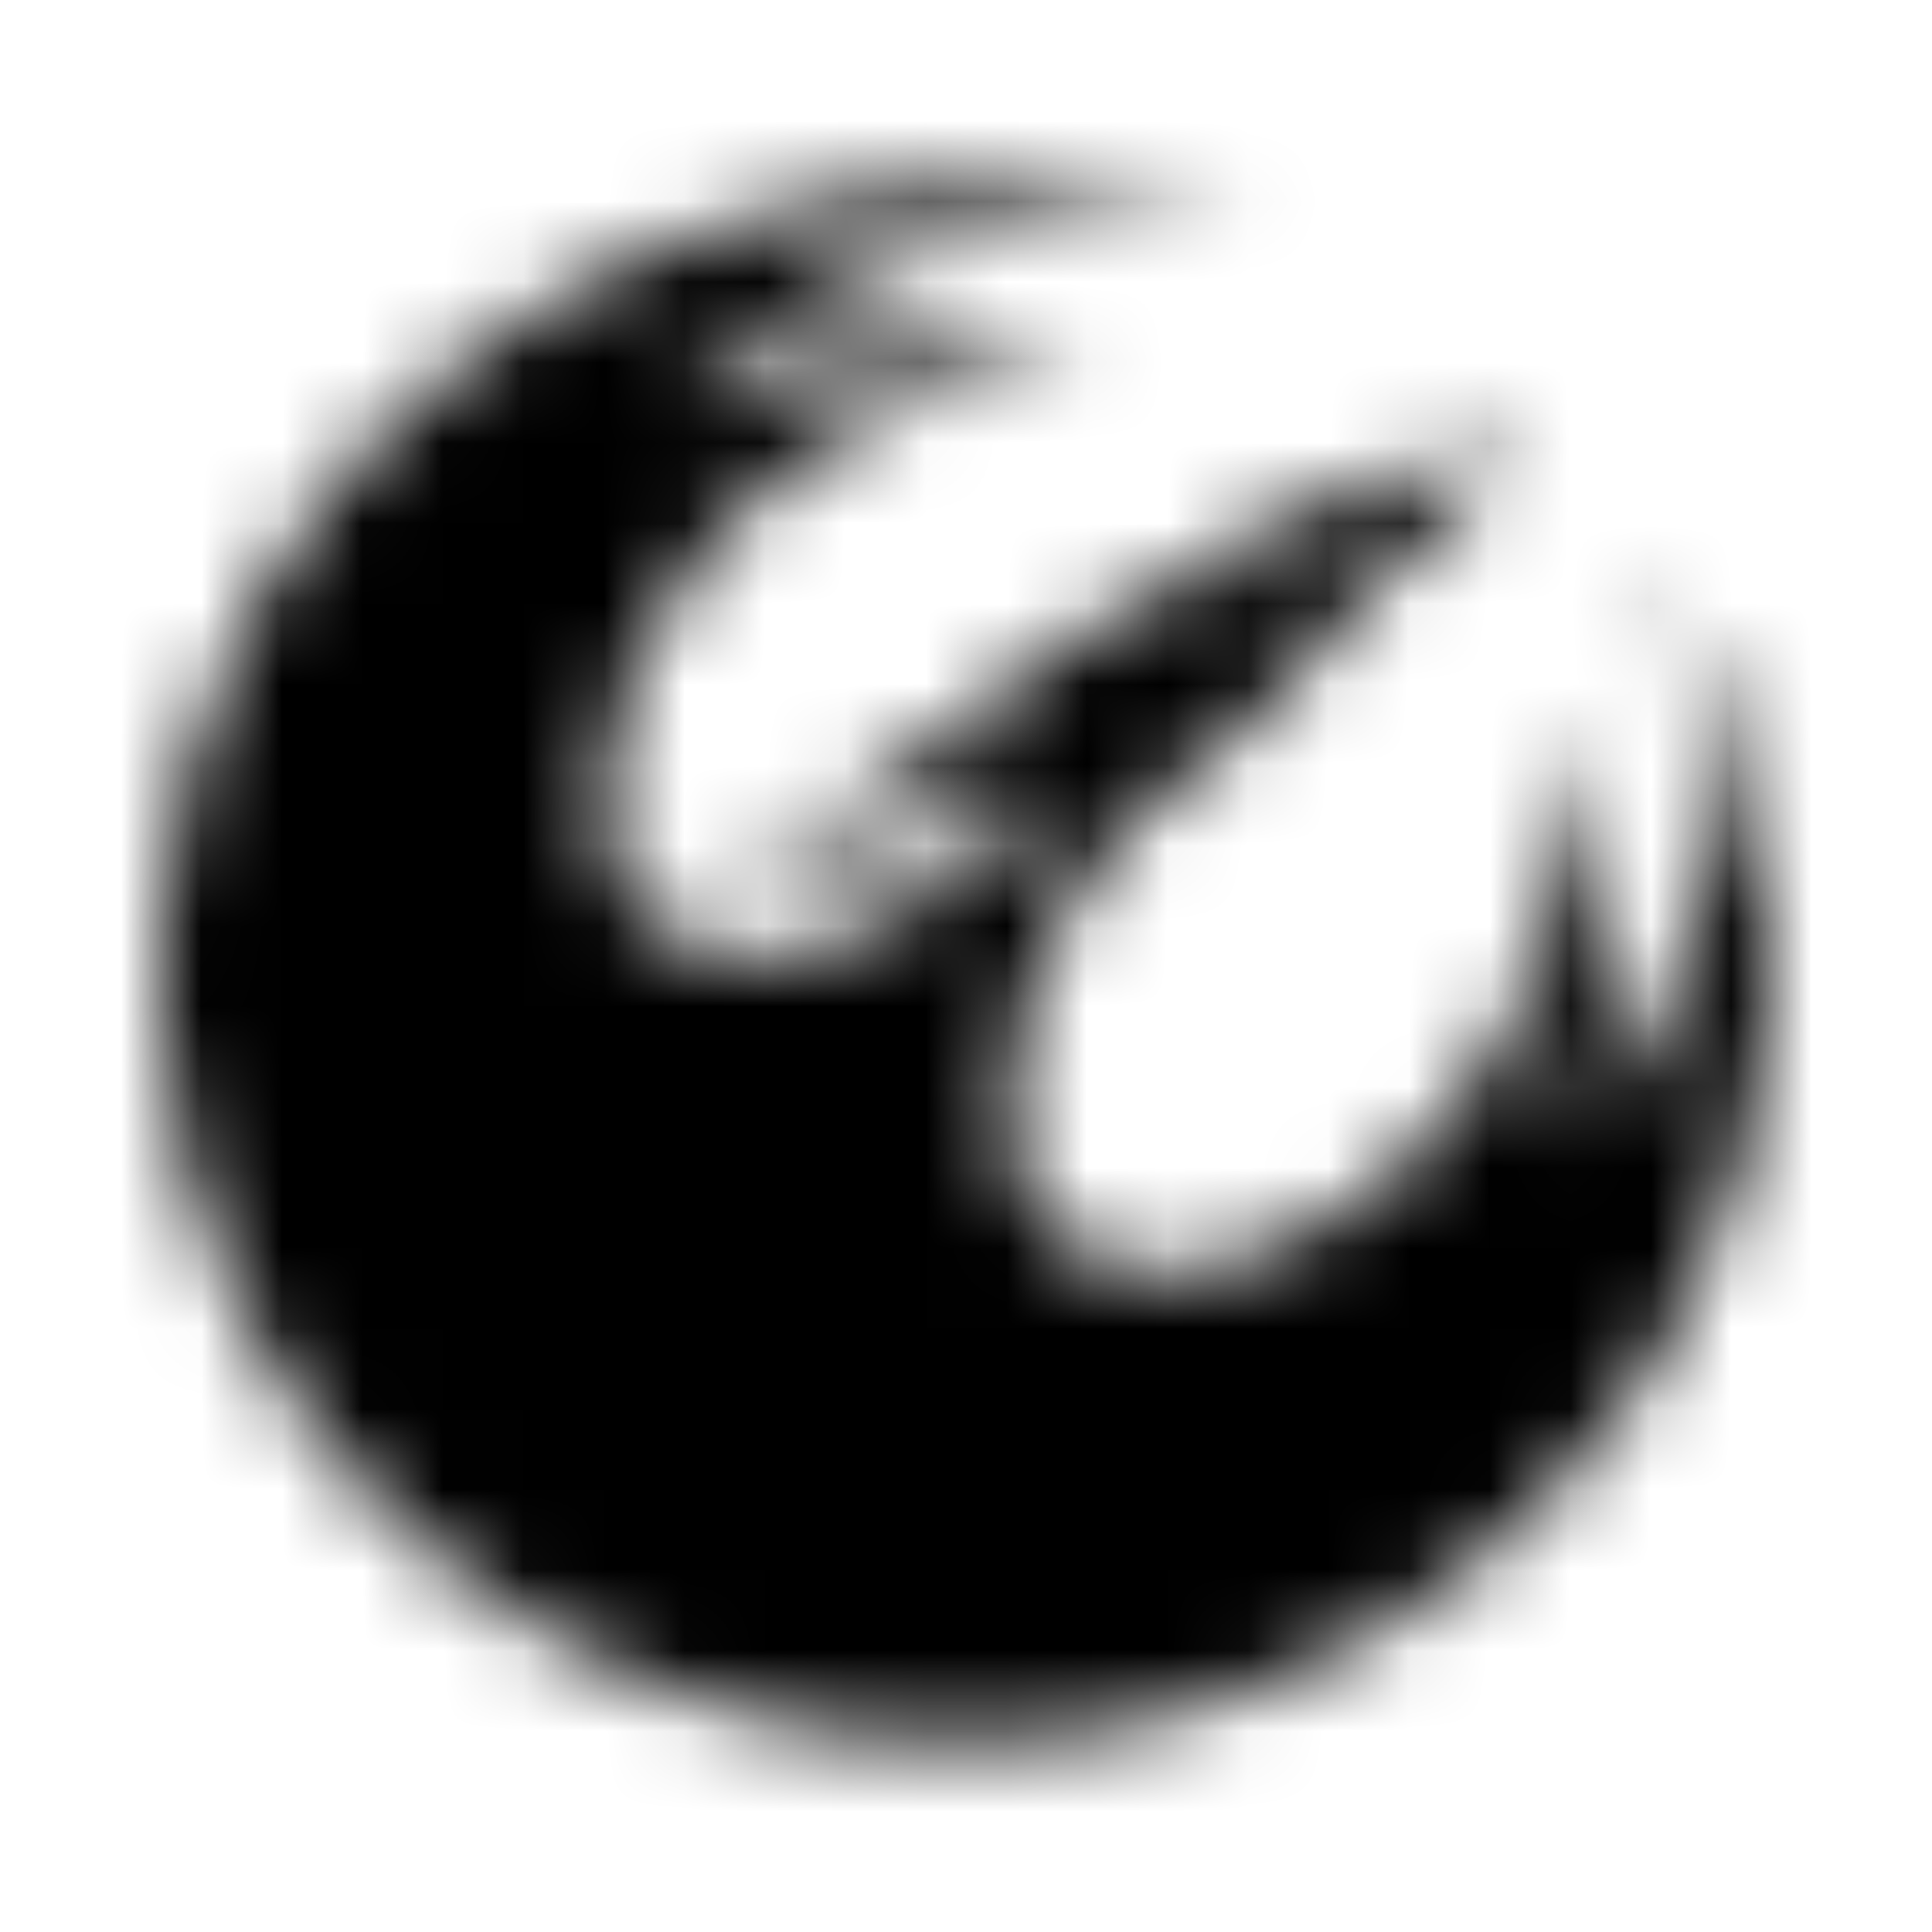 <?xml version="1.0" encoding="UTF-8"?>
<svg width="24px" height="24px" viewBox="0 0 24 24" version="1.1" xmlns="http://www.w3.org/2000/svg" xmlns:xlink="http://www.w3.org/1999/xlink">
    <!-- Generator: Sketch 52.5 (67469) - http://www.bohemiancoding.com/sketch -->
    <title>phoenix-squadron</title>
    <desc>Created with Sketch.</desc>
    <defs>
        <path d="M5.745,4.483 C7.561,3.073 9.866,2.295 12.167,2.353 C13.321,2.339 14.474,2.563 15.558,2.951 C14.617,2.771 13.645,2.704 12.695,2.856 C11.021,3.064 9.455,3.916 8.33,5.165 C8.552,5.127 8.751,5.022 8.956,4.937 C9.663,4.63 10.419,4.419 11.189,4.358 C11.96,4.275 12.736,4.341 13.502,4.433 C12.94,4.542 12.366,4.611 11.825,4.807 C10.481,5.239 9.278,6.101 8.457,7.251 C7.919,8.021 7.535,8.924 7.495,9.871 C7.481,10.515 7.698,11.23 8.268,11.59 C8.702,11.849 9.235,11.955 9.733,11.853 C10.335,11.757 10.906,11.516 11.434,11.216 C11.884,10.949 12.319,10.648 12.681,10.269 C12.829,10.144 12.78,9.939 12.784,9.77 C12.701,9.757 12.612,9.727 12.538,9.782 C12.092,10.026 11.624,10.227 11.14,10.382 C10.359,10.623 9.495,10.712 8.716,10.412 C9.216,10.479 9.733,10.424 10.189,10.2 C10.979,9.82 11.626,9.216 12.314,8.687 C13.397,7.858 14.556,7.126 15.783,6.528 C16.786,6.061 17.849,5.639 18.967,5.587 C18.356,6.122 17.712,6.622 17.141,7.202 C16.575,7.748 16.069,8.353 15.575,8.965 C15.438,9.144 15.226,9.236 15.046,9.361 C14.18,9.946 13.466,10.761 13.021,11.707 C12.656,12.475 12.454,13.34 12.561,14.191 C12.637,14.725 12.901,15.268 13.377,15.553 C13.88,15.864 14.511,15.868 15.074,15.752 C16.354,15.461 17.471,14.625 18.236,13.573 C19.034,12.499 19.427,11.146 19.374,9.813 C19.354,9.52 19.313,9.229 19.309,8.935 C19.621,9.696 19.888,10.485 19.959,11.309 C20.037,11.867 19.988,12.432 19.896,12.983 C19.821,13.412 19.675,13.823 19.592,14.249 C20.384,13.365 20.922,12.255 21.128,11.085 C21.35,9.709 21.15,8.27 20.573,7.002 C21.384,8.251 21.835,9.717 21.967,11.196 C21.986,11.693 21.986,12.191 21.967,12.688 C21.853,14.021 21.462,15.332 20.809,16.501 C19.789,18.349 18.155,19.843 16.235,20.716 C13.18,22.13 9.418,21.938 6.557,20.143 C5.046,19.218 3.792,17.874 2.99,16.293 C2.417,15.168 2.079,13.926 2,12.667 L2,11.444 C2.153,8.721 3.595,6.139 5.745,4.483 Z M14.408,7.618 C14.623,7.587 14.829,7.518 15.032,7.443 C15.226,7.374 15.392,7.211 15.434,7.005 C15.088,7.2 14.736,7.392 14.408,7.618 Z" id="path-1"></path>
    </defs>
    <g id="phoenix-squadron" stroke="none" stroke-width="1" fill="none" fill-rule="evenodd">
        <mask id="mask-2" fill="white">
            <use xlink:href="#path-1"></use>
        </mask>
        <g fill-rule="nonzero"></g>
        <g id="🎨-color" mask="url(#mask-2)" fill="#000000">
            <rect id="🎨-Color" x="0" y="0" width="24" height="24"></rect>
        </g>
    </g>
</svg>